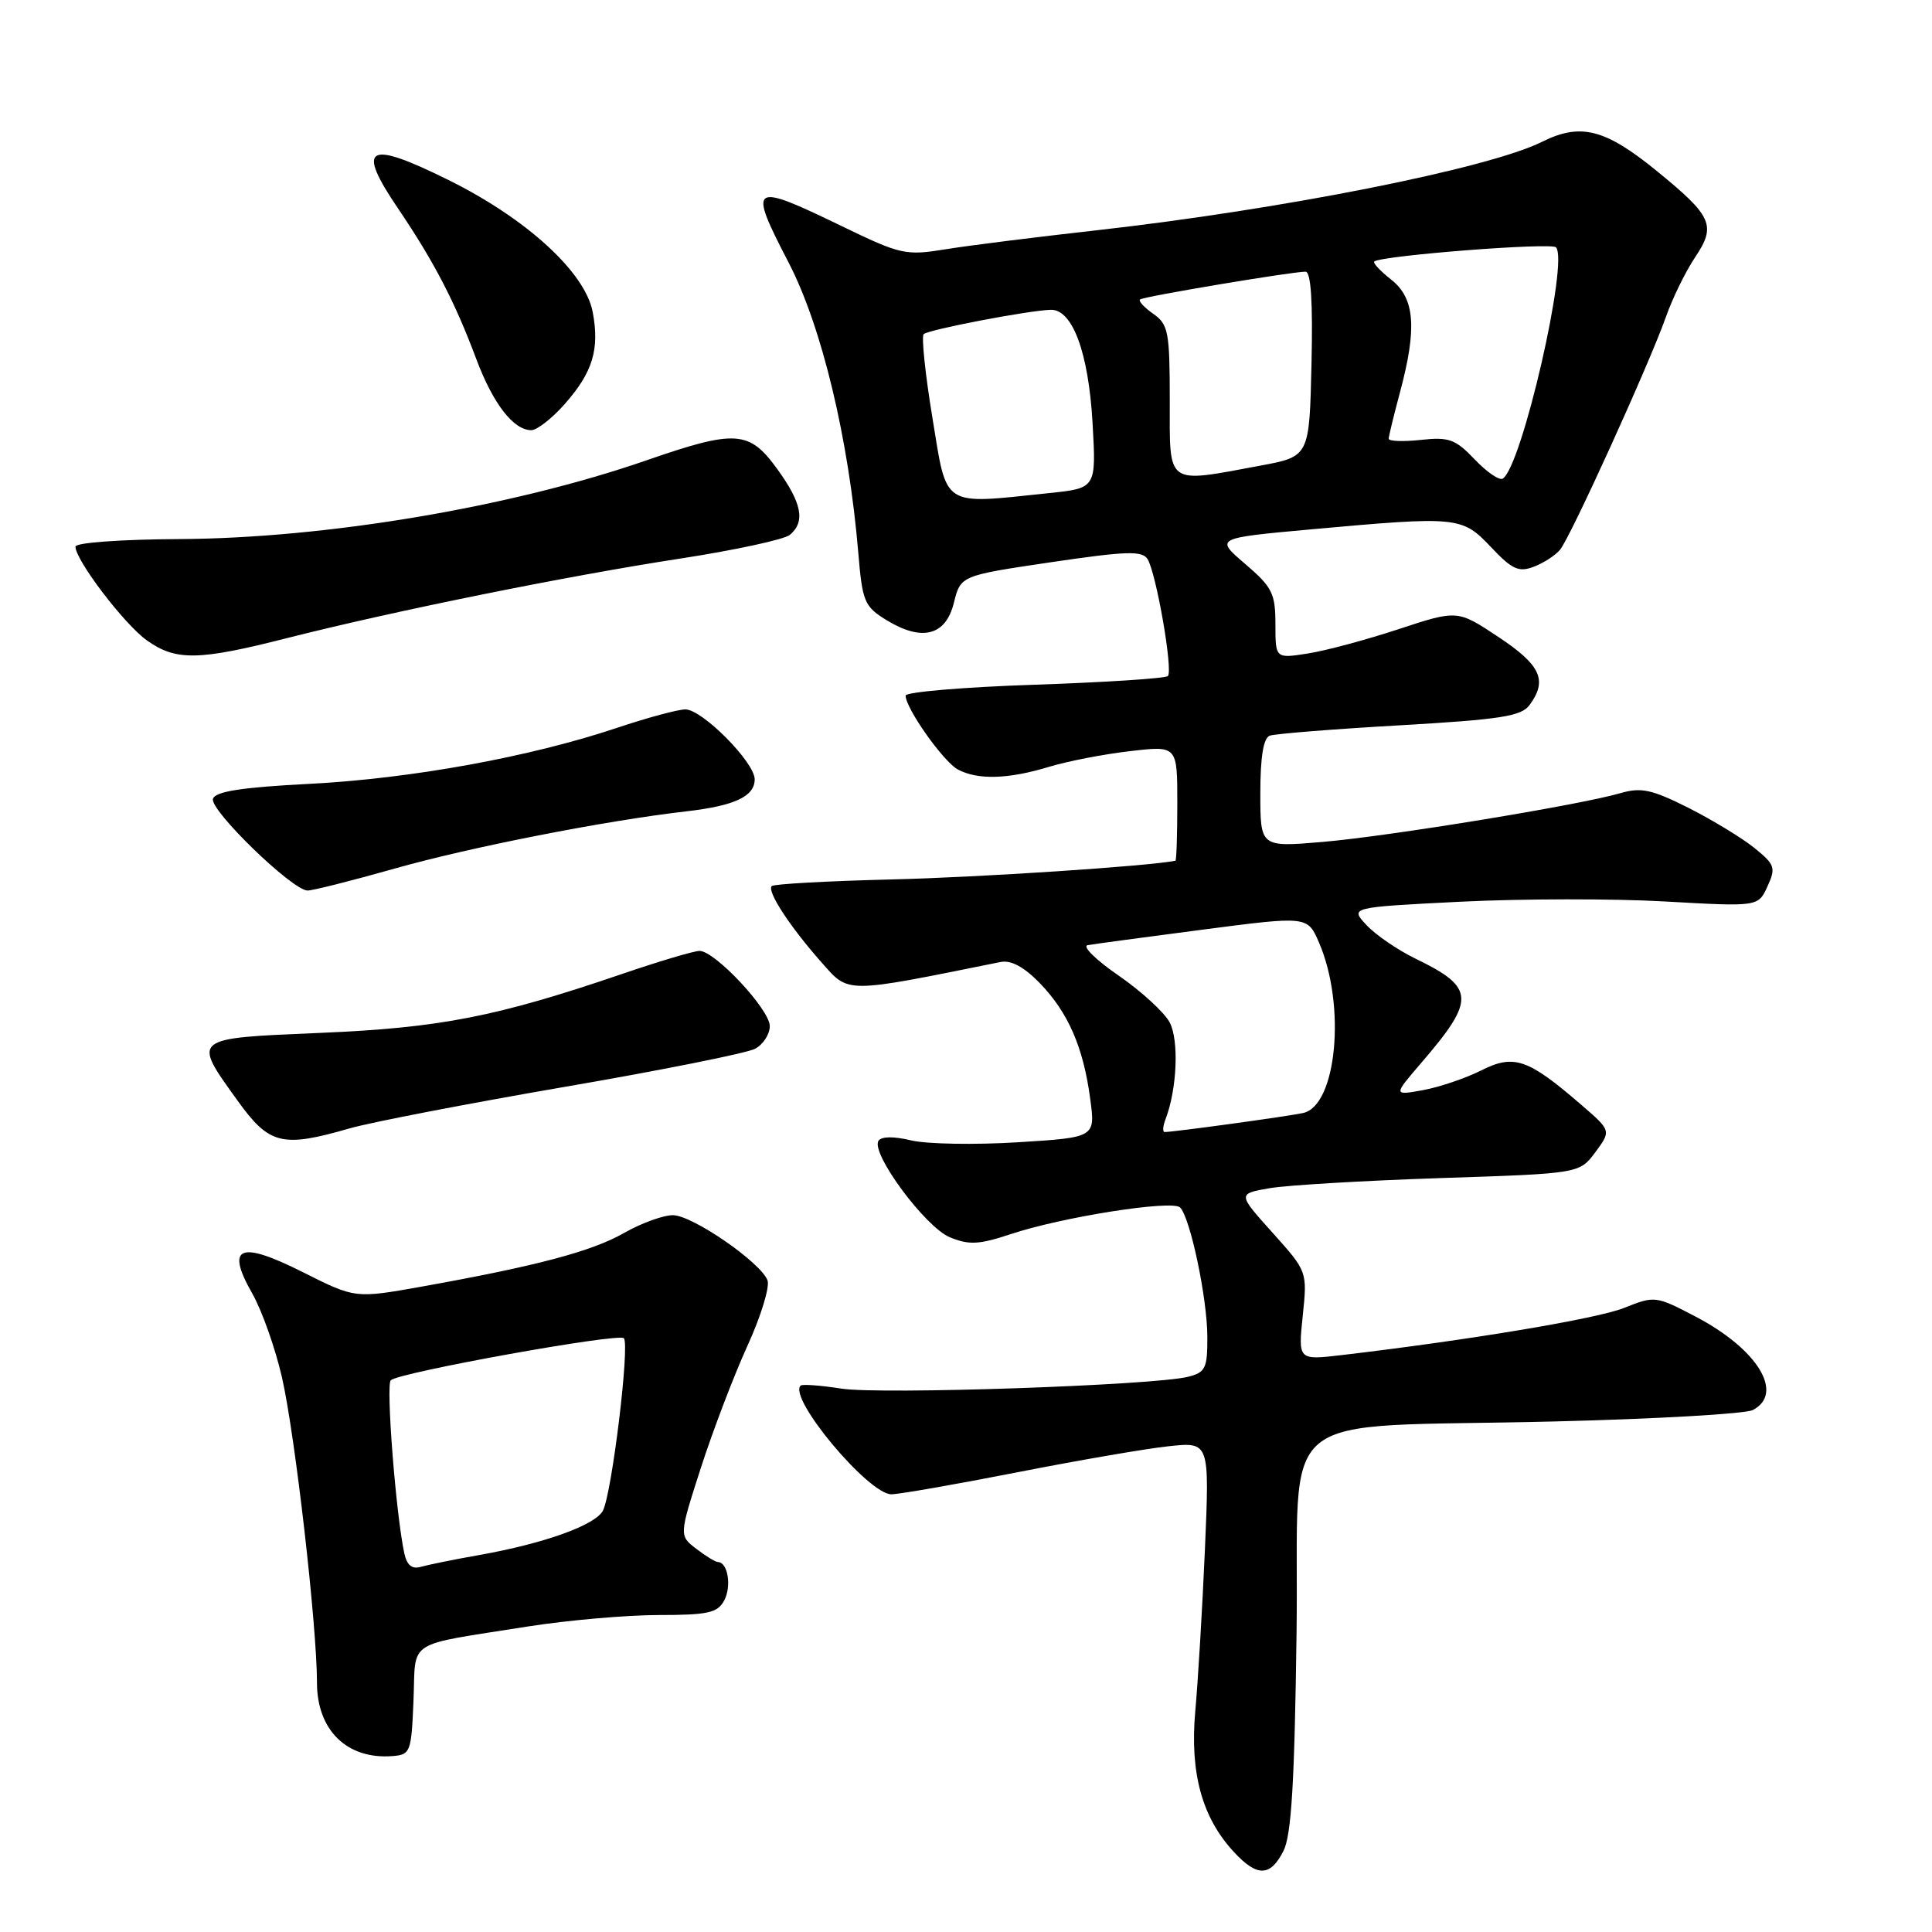 <?xml version="1.0" encoding="UTF-8" standalone="no"?>
<!DOCTYPE svg PUBLIC "-//W3C//DTD SVG 1.1//EN" "http://www.w3.org/Graphics/SVG/1.1/DTD/svg11.dtd" >
<svg xmlns="http://www.w3.org/2000/svg" xmlns:xlink="http://www.w3.org/1999/xlink" version="1.1" viewBox="0 0 256 256">
 <g >
 <path fill="currentColor"
d=" M 170.07 245.25 C 171.12 243.17 171.54 236.13 171.80 216.37 C 172.20 185.81 167.94 189.30 206.00 188.35 C 219.47 188.02 231.29 187.34 232.25 186.84 C 236.49 184.64 232.91 178.77 224.70 174.47 C 219.40 171.70 219.26 171.68 215.22 173.30 C 211.60 174.75 194.66 177.57 177.75 179.56 C 172.01 180.23 172.01 180.23 172.62 174.35 C 173.23 168.48 173.23 168.48 168.61 163.33 C 163.98 158.18 163.98 158.18 168.24 157.44 C 170.58 157.04 180.78 156.44 190.90 156.10 C 209.29 155.50 209.29 155.50 211.40 152.66 C 213.50 149.82 213.50 149.82 209.50 146.37 C 202.45 140.28 200.61 139.65 196.26 141.84 C 194.19 142.88 190.72 144.05 188.55 144.45 C 184.61 145.16 184.61 145.16 188.33 140.83 C 195.55 132.44 195.47 130.86 187.59 127.04 C 185.25 125.91 182.32 123.91 181.09 122.60 C 178.85 120.22 178.85 120.22 193.56 119.48 C 201.65 119.08 213.83 119.06 220.62 119.45 C 232.97 120.15 232.97 120.15 234.20 117.45 C 235.33 114.98 235.19 114.56 232.47 112.36 C 230.83 111.04 226.91 108.65 223.74 107.05 C 218.89 104.61 217.46 104.30 214.74 105.09 C 209.36 106.67 184.05 110.81 175.25 111.56 C 167.00 112.26 167.00 112.26 167.00 105.10 C 167.00 100.28 167.41 97.79 168.25 97.48 C 168.94 97.23 176.67 96.61 185.44 96.11 C 198.93 95.33 201.59 94.91 202.69 93.40 C 205.08 90.14 204.16 88.13 198.56 84.41 C 193.12 80.80 193.12 80.80 185.31 83.37 C 181.01 84.79 175.59 86.24 173.25 86.60 C 169.00 87.26 169.00 87.26 169.00 82.71 C 169.00 78.63 168.58 77.80 165.00 74.73 C 160.99 71.30 160.99 71.30 173.75 70.14 C 193.21 68.38 193.72 68.43 197.57 72.50 C 200.35 75.45 201.24 75.86 203.22 75.10 C 204.52 74.61 206.09 73.60 206.71 72.85 C 208.11 71.17 218.58 48.13 220.74 42.00 C 221.61 39.52 223.35 35.97 224.61 34.09 C 227.44 29.87 226.90 28.66 219.50 22.63 C 212.68 17.07 209.42 16.25 204.33 18.79 C 197.24 22.33 169.80 27.77 145.18 30.53 C 137.30 31.41 128.36 32.53 125.30 33.03 C 120.01 33.89 119.36 33.75 111.55 29.97 C 99.44 24.11 99.08 24.35 104.49 34.78 C 108.89 43.27 112.46 58.13 113.73 73.26 C 114.26 79.69 114.54 80.36 117.40 82.13 C 122.14 85.05 125.31 84.26 126.39 79.89 C 127.29 76.27 127.29 76.27 139.25 74.50 C 149.28 73.02 151.35 72.95 152.06 74.09 C 153.21 75.96 155.46 88.87 154.75 89.58 C 154.44 89.89 146.49 90.41 137.09 90.73 C 127.69 91.04 120.00 91.70 120.00 92.17 C 120.00 93.86 125.00 100.93 126.92 101.96 C 129.55 103.37 133.60 103.25 139.00 101.61 C 141.47 100.86 146.31 99.92 149.75 99.53 C 156.00 98.80 156.00 98.80 156.00 106.40 C 156.00 110.58 155.89 114.02 155.75 114.05 C 152.23 114.77 129.66 116.26 118.13 116.53 C 109.68 116.74 102.54 117.13 102.26 117.41 C 101.59 118.08 104.67 122.80 108.88 127.55 C 112.53 131.67 111.79 131.67 132.58 127.47 C 133.96 127.19 135.69 128.12 137.78 130.27 C 141.54 134.16 143.55 138.76 144.46 145.61 C 145.15 150.72 145.15 150.72 134.82 151.36 C 129.15 151.71 122.81 151.60 120.74 151.11 C 118.41 150.55 116.77 150.57 116.40 151.17 C 115.37 152.82 122.60 162.59 125.85 163.94 C 128.40 164.99 129.71 164.93 133.95 163.52 C 140.78 161.25 155.29 158.97 156.36 159.99 C 157.70 161.29 159.97 172.00 159.98 177.14 C 160.00 181.30 159.73 181.85 157.43 182.43 C 152.87 183.57 116.67 184.81 111.50 184.00 C 108.75 183.57 106.31 183.39 106.09 183.60 C 104.38 185.21 115.07 198.00 118.11 198.00 C 119.13 198.00 126.61 196.69 134.73 195.10 C 142.86 193.50 151.92 191.94 154.89 191.63 C 160.27 191.06 160.27 191.06 159.66 205.28 C 159.32 213.10 158.74 222.76 158.38 226.75 C 157.65 234.92 159.27 240.84 163.50 245.40 C 166.58 248.73 168.33 248.69 170.07 245.25 Z  M 54.79 225.32 C 55.13 217.08 53.50 218.13 70.00 215.51 C 75.22 214.69 82.97 214.01 87.21 214.00 C 93.81 214.00 95.08 213.72 95.96 212.07 C 96.96 210.20 96.45 207.02 95.14 206.98 C 94.79 206.97 93.48 206.17 92.24 205.21 C 89.98 203.47 89.98 203.47 92.87 194.49 C 94.47 189.54 97.24 182.28 99.03 178.35 C 100.83 174.42 102.02 170.51 101.70 169.65 C 100.77 167.25 91.78 161.05 89.18 161.02 C 87.90 161.01 84.98 162.07 82.68 163.38 C 78.39 165.83 71.08 167.76 55.78 170.50 C 47.06 172.05 47.06 172.05 40.17 168.59 C 31.73 164.34 29.85 165.12 33.43 171.40 C 34.71 173.66 36.48 178.65 37.36 182.50 C 39.10 190.11 42.00 215.41 42.00 222.95 C 42.00 229.27 45.99 233.16 52.00 232.69 C 54.39 232.51 54.51 232.17 54.79 225.32 Z  M 46.35 149.51 C 49.18 148.70 61.99 146.23 74.80 144.02 C 87.62 141.82 98.98 139.54 100.05 138.97 C 101.12 138.40 102.00 137.05 102.00 135.96 C 102.00 133.77 94.74 126.00 92.69 126.00 C 91.97 126.00 87.35 127.37 82.44 129.05 C 65.79 134.73 58.33 136.19 42.50 136.86 C 25.28 137.59 25.45 137.45 31.45 145.80 C 35.68 151.69 37.35 152.11 46.35 149.51 Z  M 52.26 115.10 C 62.31 112.25 80.22 108.74 90.92 107.51 C 97.36 106.77 100.00 105.53 100.00 103.26 C 100.00 101.01 93.05 94.00 90.82 94.00 C 89.84 94.00 85.77 95.10 81.77 96.44 C 70.25 100.30 54.53 103.16 41.08 103.86 C 32.05 104.32 28.54 104.87 28.22 105.84 C 27.73 107.31 38.75 118.00 40.76 118.00 C 41.45 118.00 46.62 116.70 52.26 115.10 Z  M 38.00 84.56 C 52.14 80.97 75.06 76.33 90.04 74.03 C 97.33 72.91 103.90 71.49 104.65 70.88 C 106.74 69.14 106.27 66.67 102.99 62.15 C 99.28 57.02 97.49 56.90 85.68 60.99 C 67.80 67.19 43.23 71.33 23.75 71.43 C 15.99 71.47 10.00 71.91 10.00 72.43 C 10.00 74.23 16.49 82.75 19.47 84.86 C 23.30 87.59 26.30 87.54 38.00 84.56 Z  M 74.88 53.48 C 78.55 49.31 79.46 46.27 78.54 41.36 C 77.55 36.09 69.80 28.99 59.44 23.86 C 48.63 18.50 47.13 19.35 52.76 27.65 C 57.51 34.67 60.27 39.98 63.11 47.57 C 65.33 53.50 68.04 57.00 70.40 57.00 C 71.16 57.00 73.18 55.42 74.88 53.48 Z  M 154.44 148.30 C 155.97 144.31 156.24 137.82 154.98 135.46 C 154.26 134.12 151.21 131.33 148.21 129.26 C 145.20 127.19 143.37 125.38 144.12 125.24 C 144.88 125.10 151.75 124.17 159.38 123.18 C 173.26 121.37 173.26 121.37 174.79 124.93 C 178.37 133.24 177.13 146.50 172.67 147.48 C 170.66 147.92 155.52 150.00 154.32 150.00 C 154.03 150.00 154.08 149.23 154.44 148.30 Z  M 123.56 55.42 C 122.60 49.61 122.08 44.59 122.39 44.28 C 122.99 43.68 136.24 41.14 139.22 41.05 C 142.11 40.96 144.24 46.73 144.77 56.06 C 145.26 64.69 145.26 64.69 138.98 65.34 C 124.67 66.84 125.52 67.39 123.56 55.42 Z  M 195.40 60.87 C 192.85 58.19 191.99 57.88 188.25 58.29 C 185.91 58.54 184.01 58.47 184.01 58.13 C 184.02 57.78 184.69 55.02 185.50 52.00 C 187.79 43.48 187.48 39.52 184.35 37.06 C 182.89 35.91 181.88 34.83 182.10 34.65 C 183.10 33.86 205.51 32.11 206.17 32.77 C 207.92 34.52 201.64 61.87 199.12 63.42 C 198.67 63.70 197.00 62.55 195.40 60.87 Z  M 155.00 53.06 C 155.00 43.96 154.81 42.98 152.81 41.58 C 151.61 40.74 150.82 39.88 151.06 39.68 C 151.52 39.29 171.15 36.00 172.99 36.00 C 173.71 36.00 173.97 40.00 173.78 48.24 C 173.50 60.49 173.50 60.49 167.00 61.70 C 154.39 64.04 155.00 64.49 155.00 53.06 Z  M 53.57 205.81 C 52.45 200.60 51.12 183.49 51.78 182.89 C 52.97 181.83 81.94 176.61 82.66 177.32 C 83.48 178.14 81.08 197.86 79.89 200.17 C 78.88 202.09 72.12 204.52 63.50 206.05 C 60.20 206.63 56.73 207.34 55.78 207.61 C 54.59 207.96 53.92 207.41 53.57 205.81 Z "/>
</g>
</svg>